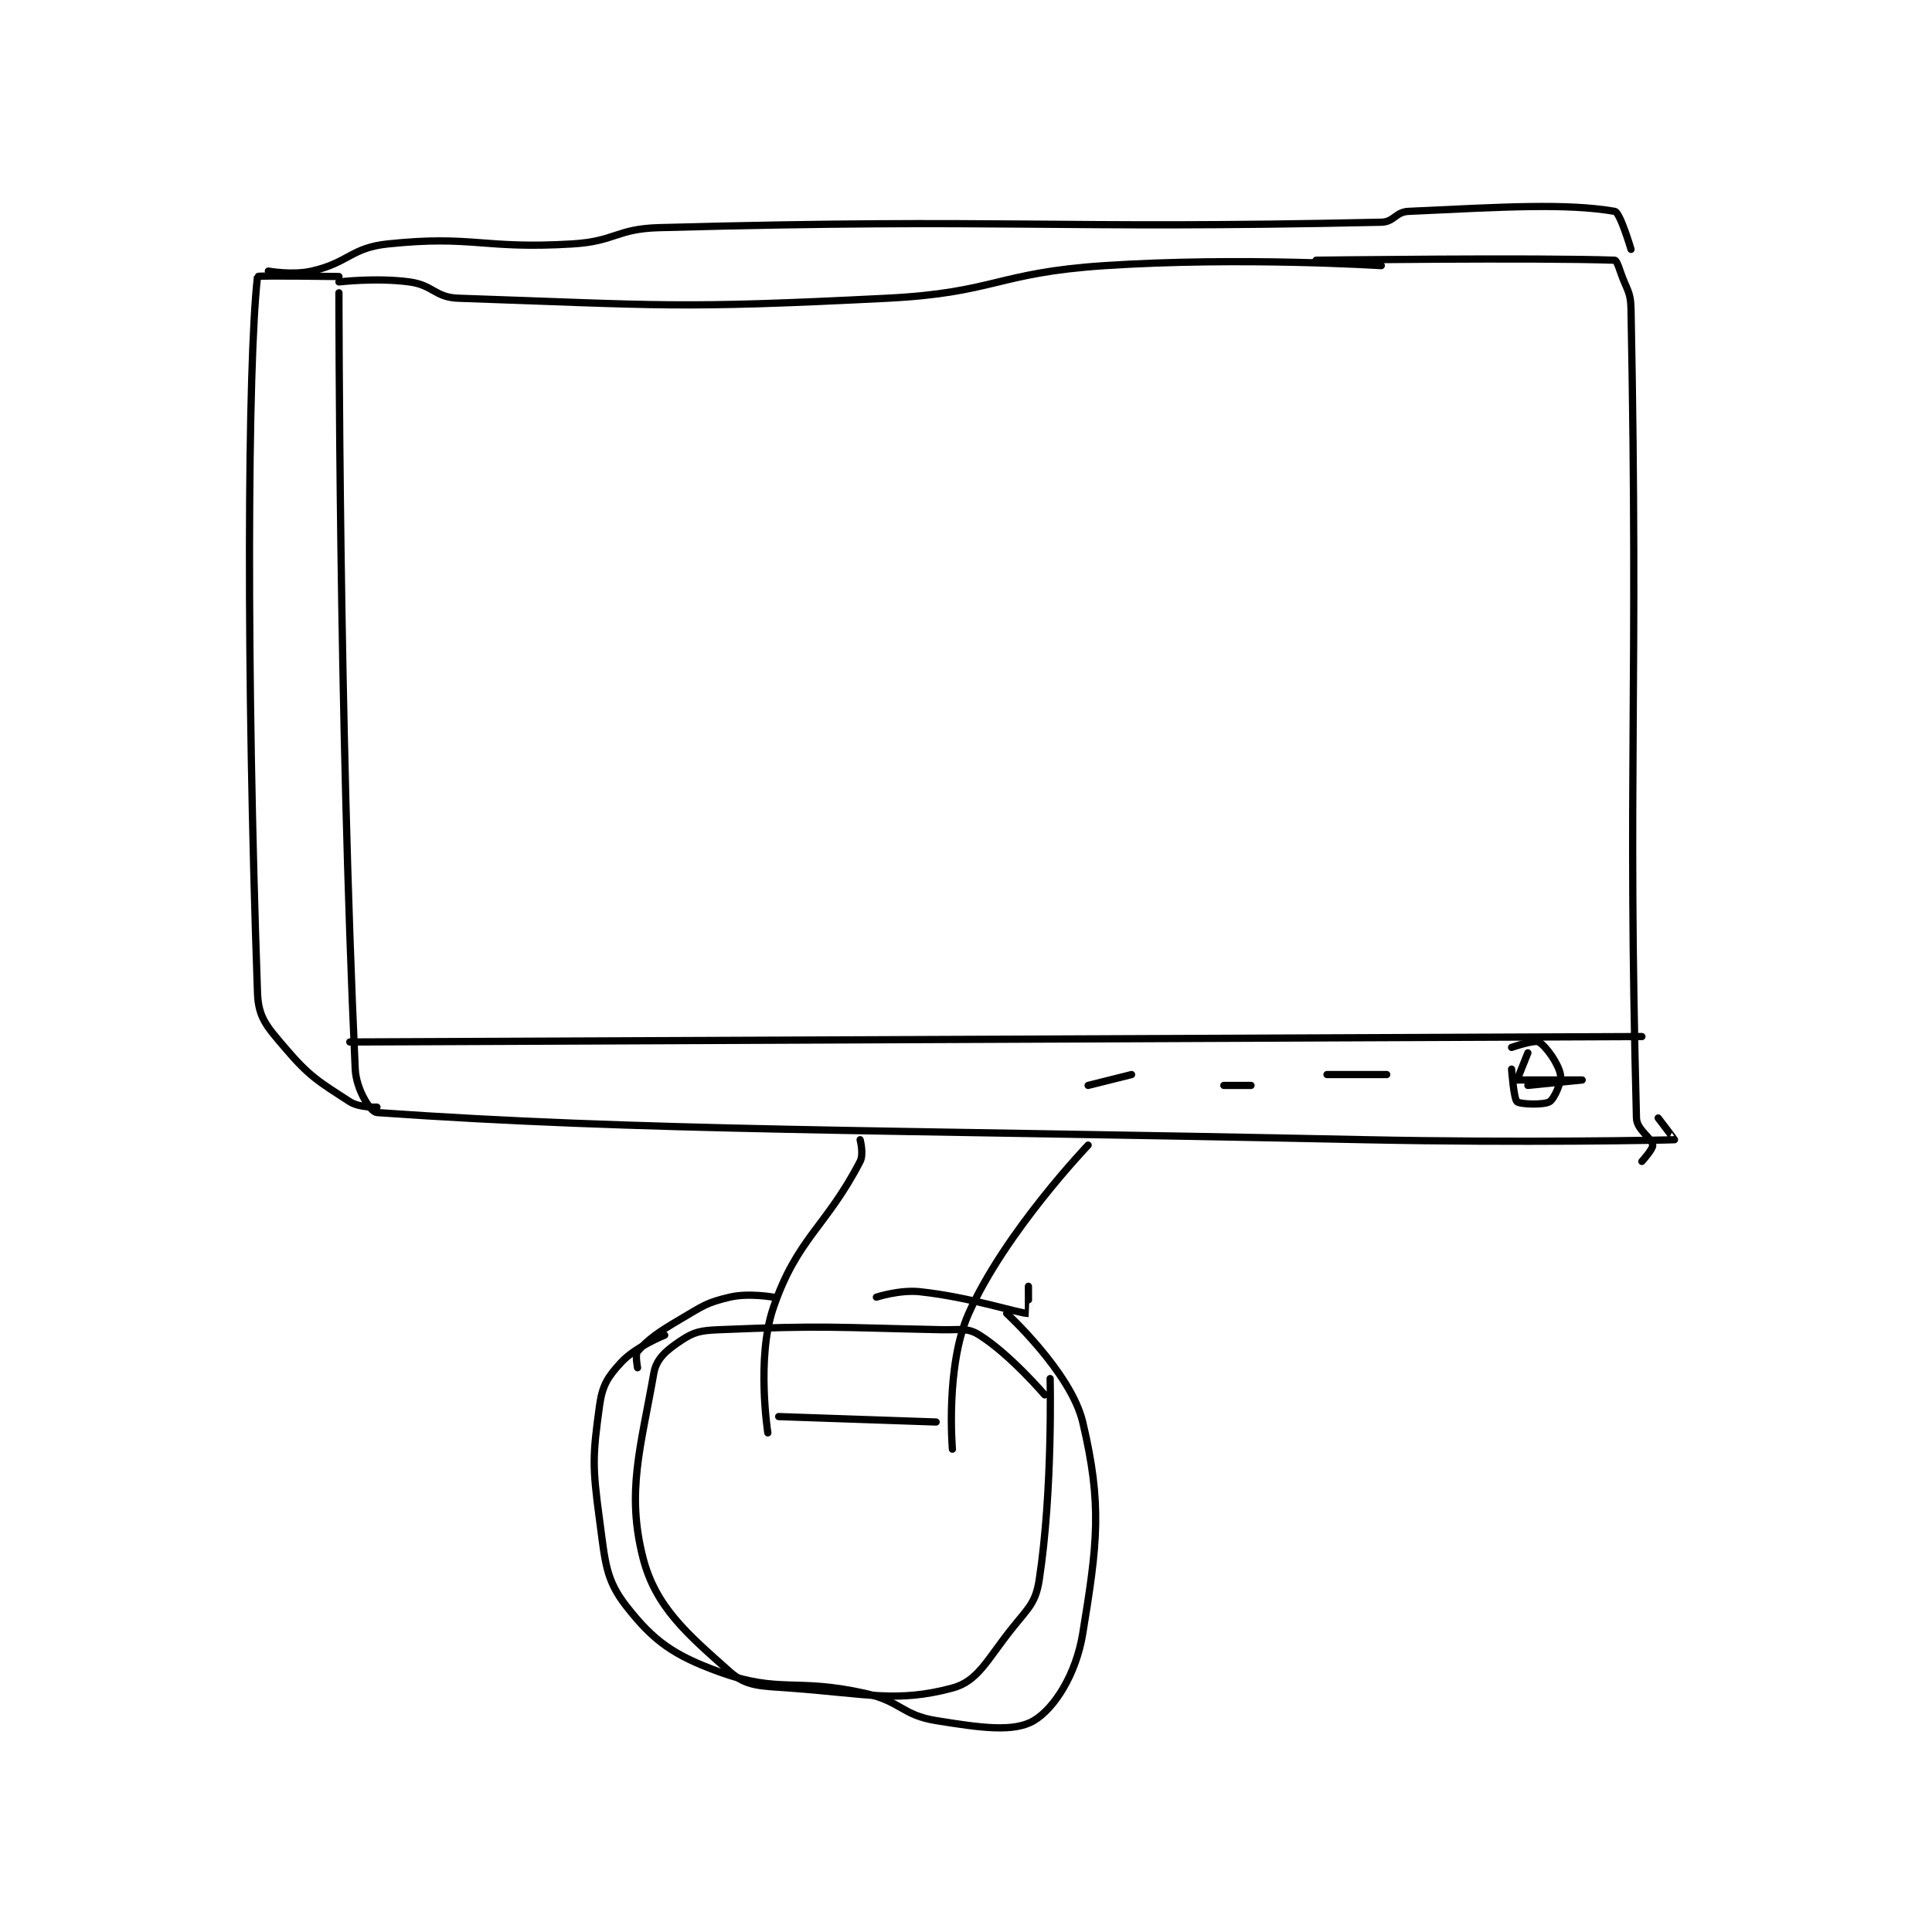 <?xml version="1.0" encoding="utf-8"?>
<!DOCTYPE svg PUBLIC "-//W3C//DTD SVG 1.1//EN" "http://www.w3.org/Graphics/SVG/1.1/DTD/svg11.dtd">
<svg viewBox="0 0 800 800" preserveAspectRatio="xMinYMin meet" xmlns="http://www.w3.org/2000/svg" version="1.1">
<g fill="none" stroke="black" stroke-linecap="round" stroke-linejoin="round" stroke-width="1.335">
<g transform="translate(106.629,87.52) scale(2.248) translate(-178,-111.133)">
<path id="0" d="M193 124.133 C193 124.133 199.942 123.307 206 124.133 C210.385 124.731 210.684 126.986 215 127.133 C252.456 128.41 255.035 129.098 294 127.133 C313.878 126.131 314.111 122.445 334 121.133 C359.11 119.478 385 121.133 385 121.133 "/>
<path id="1" d="M193 126.133 C193 126.133 193.001 204.435 196 269.133 C196.172 272.833 198.772 277.048 200 277.133 C249.123 280.567 291.022 280.23 382 282.133 C410.477 282.729 437.866 282.217 439 282.133 C439.054 282.129 436 278.133 436 278.133 "/>
<path id="2" d="M373 120.133 C373 120.133 413.619 119.62 428 120.133 C428.28 120.143 428.656 121.101 429 122.133 C430.13 125.525 430.935 125.743 431 129.133 C432.38 200.91 430.325 213.666 432 278.133 C432.057 280.33 434.831 281.784 435 283.133 C435.086 283.824 433 286.133 433 286.133 "/>
<path id="3" d="M193 123.133 C193 123.133 178.024 122.923 178 123.133 C176.149 139.423 175.917 195.991 178 255.133 C178.161 259.693 179.773 261.336 183 265.133 C187.575 270.516 189.255 271.416 195 275.133 C196.756 276.27 200 276.133 200 276.133 "/>
<path id="4" d="M180 122.133 C180 122.133 184.415 122.948 188 122.133 C194.783 120.592 195.23 117.839 202 117.133 C217.852 115.482 219.35 118.132 236 117.133 C243.923 116.658 244.092 114.346 252 114.133 C317.421 112.377 323.013 114.481 385 113.133 C387.35 113.082 387.637 111.243 390 111.133 C407.627 110.314 419.032 109.602 428 111.133 C428.99 111.302 431 118.133 431 118.133 "/>
<path id="5" d="M289 282.133 C289 282.133 289.705 284.767 289 286.133 C282.784 298.177 277.375 300.264 273 313.133 C269.852 322.392 272 336.133 272 336.133 "/>
<path id="6" d="M331 283.133 C331 283.133 315.704 299.117 309 314.133 C304.675 323.822 306 339.133 306 339.133 "/>
<path id="7" d="M323 329.133 C323 329.133 316.641 321.696 311 318.133 C308.728 316.698 307.474 317.206 304 317.133 C283.714 316.711 282.685 316.313 263 317.133 C259.599 317.275 258.406 317.529 256 319.133 C253.401 320.866 251.475 322.418 251 325.133 C248.626 338.699 245.905 346.976 249 359.133 C251.317 368.235 257.209 373.208 265 380.133 C268.071 382.863 270.615 382.739 276 383.133 C290.399 384.187 295.805 385.868 306 383.133 C310.741 381.861 312.355 377.94 317 372.133 C320.05 368.321 321.346 367.434 322 363.133 C324.501 346.696 324 326.133 324 326.133 "/>
<path id="8" d="M274 333.133 L303 334.133 "/>
<path id="9" d="M253 318.133 C253 318.133 247.65 320.262 245 323.133 C242.498 325.844 241.519 327.369 241 331.133 C239.725 340.378 239.669 342.286 241 352.133 C242.057 359.953 242.105 363.176 246 368.133 C250.957 374.442 254.551 377.061 263 380.133 C274.253 384.225 277.041 381.217 290 384.133 C296.561 385.61 296.713 388.119 303 389.133 C311.197 390.455 317.302 391.325 321 389.133 C324.797 386.883 328.781 380.584 330 373.133 C332.721 356.502 333.624 349.408 330 334.133 C327.833 324.999 316 314.133 316 314.133 "/>
<path id="10" d="M320 309.133 C320 309.133 320.02 314.132 320 314.133 C318.405 314.213 309.587 311.161 300 310.133 C296.296 309.736 292 311.133 292 311.133 "/>
<path id="11" d="M248 324.133 C248 324.133 247.523 321.67 248 321.133 C250.083 318.79 251.825 317.589 256 315.133 C260.111 312.715 260.687 312.148 265 311.133 C268.471 310.317 273 311.133 273 311.133 "/>
<path id="12" d="M433 263.133 L195 264.133 "/>
<path id="13" d="M412 272.133 C412 272.133 422 271.133 422 271.133 C422 271.133 410 271.133 410 271.133 "/>
<path id="14" d="M409 269.133 C409 269.133 409.4 274.619 410 275.133 C410.586 275.636 414.986 275.767 416 275.133 C416.866 274.592 418.25 271.51 418 270.133 C417.637 268.136 415.335 264.875 414 264.133 C413.191 263.684 409 265.133 409 265.133 "/>
<path id="15" d="M412 266.133 L410 271.133 "/>
<path id="16" d="M375 270.133 L386 270.133 "/>
<path id="17" d="M356 272.133 L361 272.133 "/>
<path id="18" d="M331 272.133 L339 270.133 "/>
</g>
</g>
</svg>
